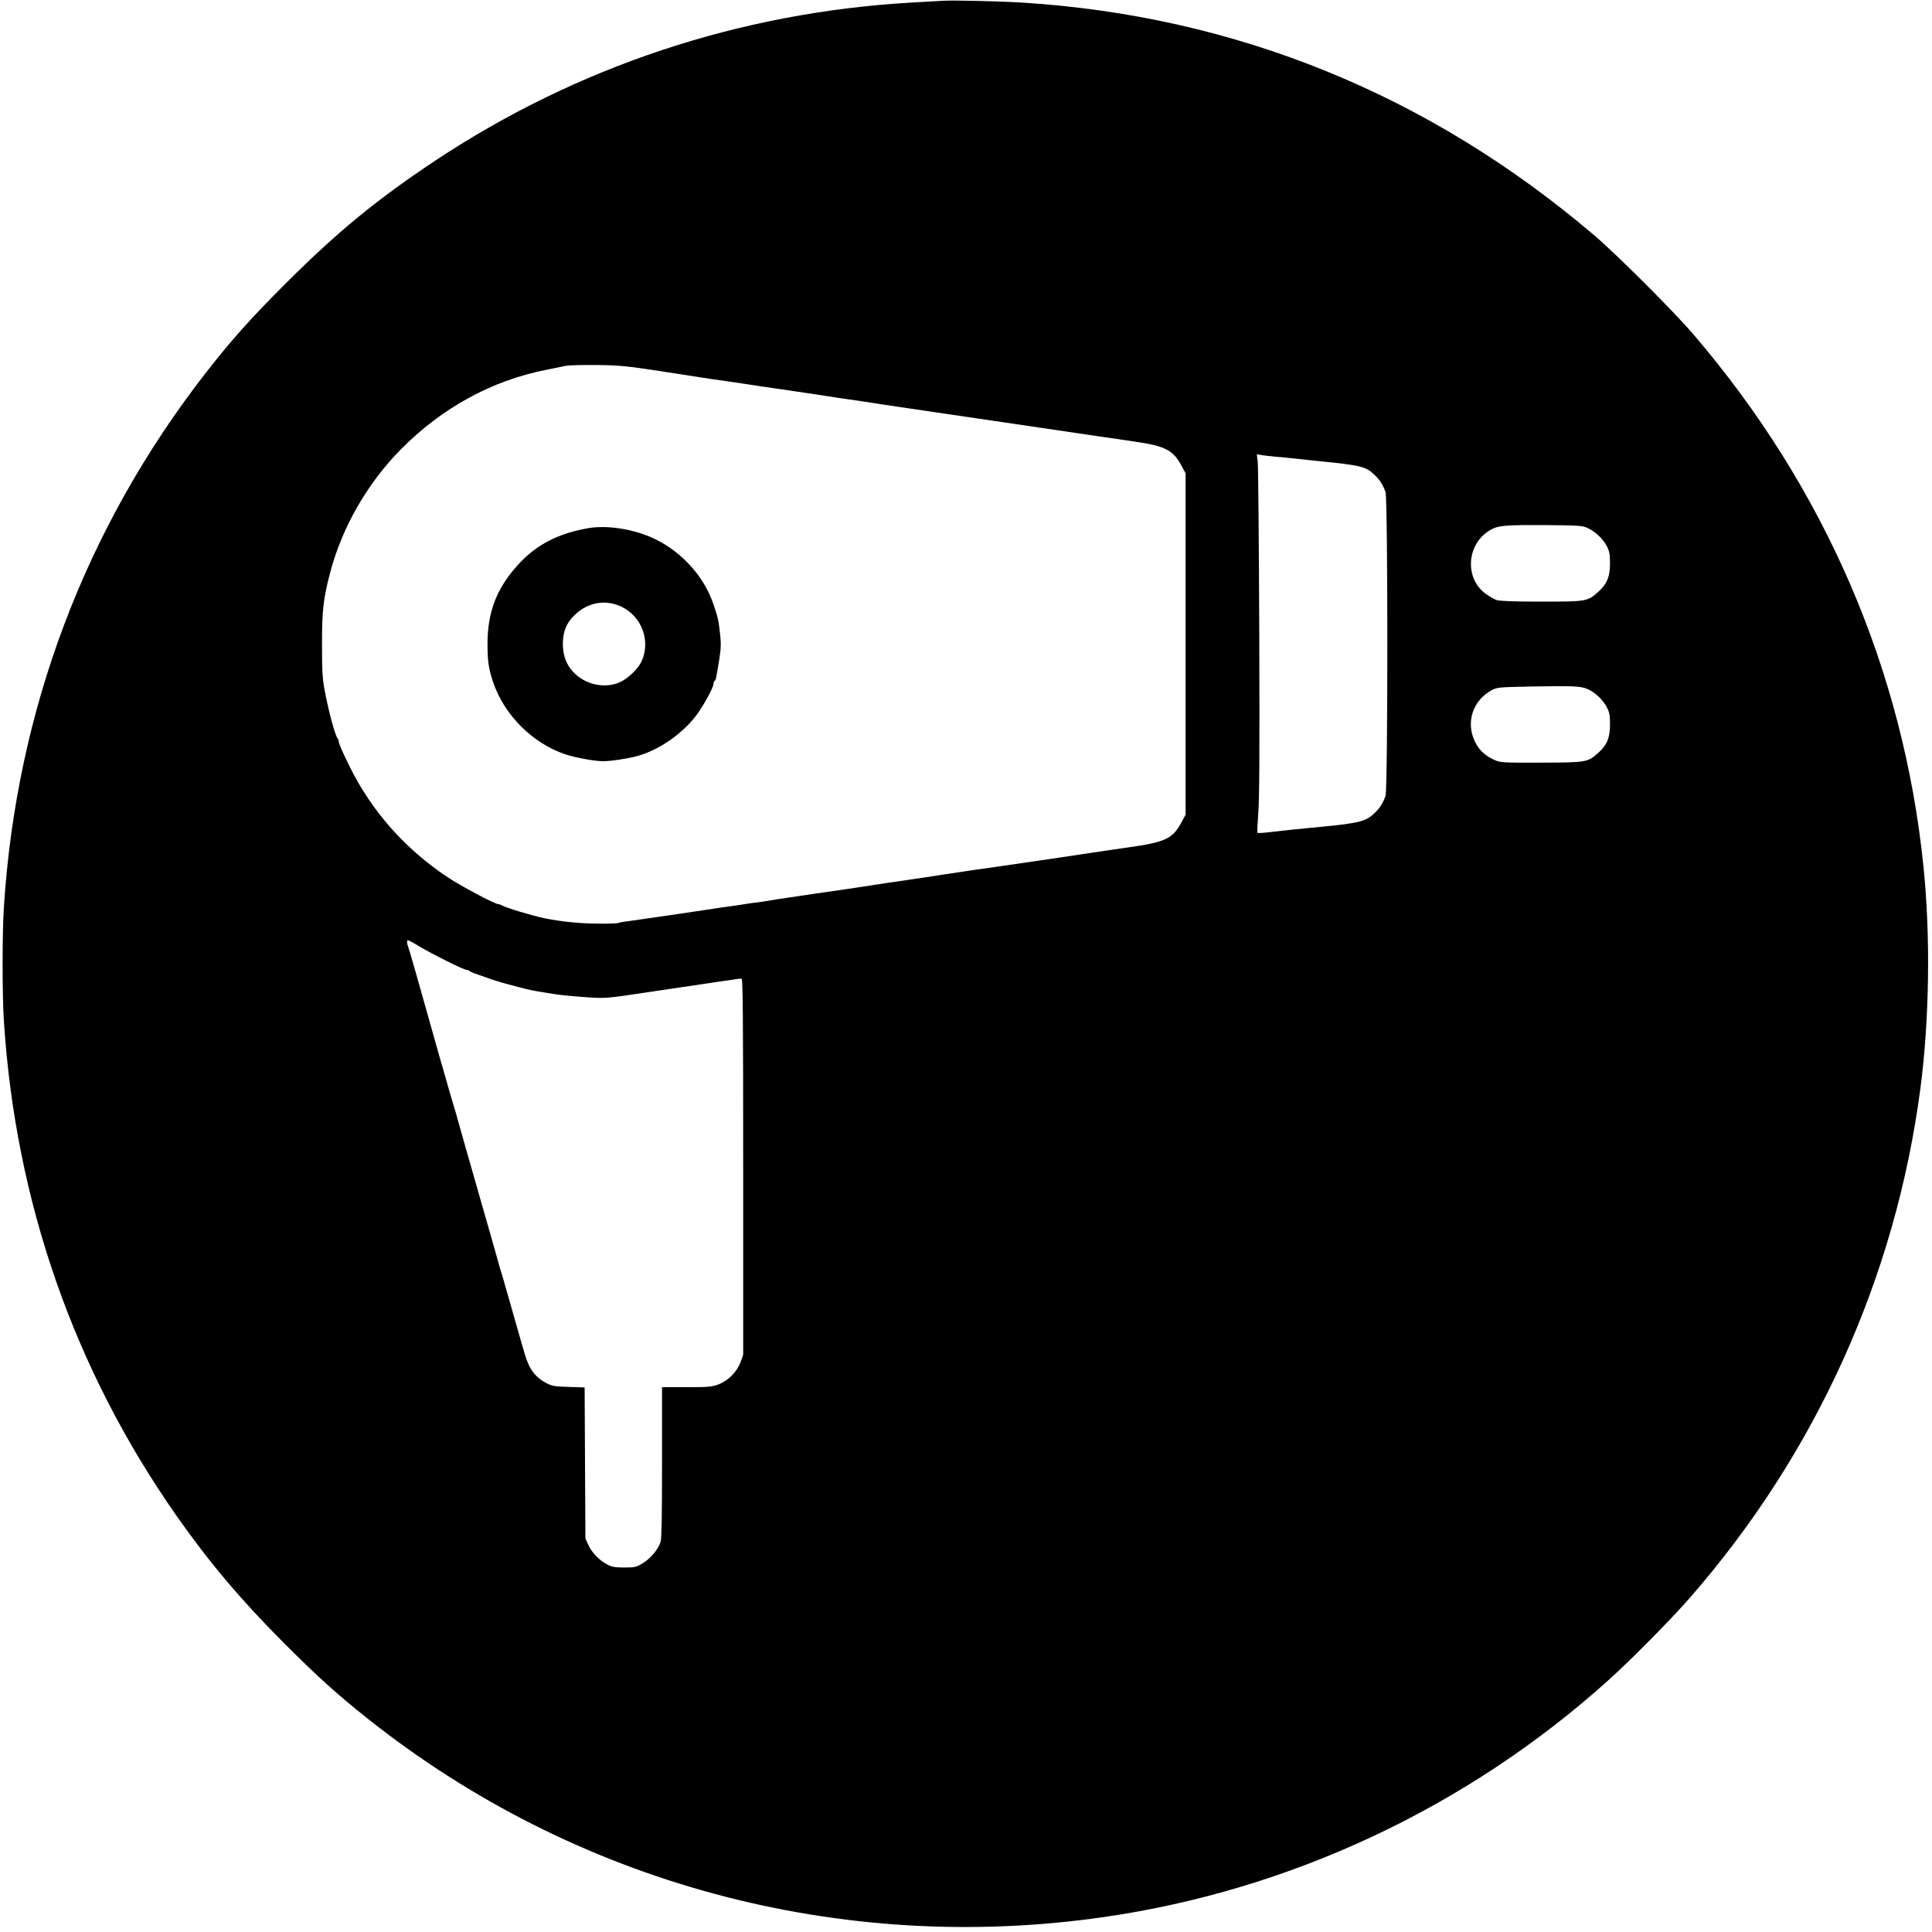 <!DOCTYPE svg PUBLIC "-//W3C//DTD SVG 20010904//EN"
 "http://www.w3.org/TR/2001/REC-SVG-20010904/DTD/svg10.dtd">
 <svg version="1.0" xmlns="http://www.w3.org/2000/svg" width="80" height="80"  viewBox="0 0 1500 1500" preserveAspectRatio="xMidYMid meet">
<g class="svg_teste" transform="translate(0,1500) scale(0.1,-0.1)"
fill="#000000" stroke="none">
<path d="M7320 14994 c-30 -2 -140 -8 -245 -14 -1333 -77 -2599 -498 -3703
-1232 -449 -299 -756 -551 -1158 -953 -270 -269 -426 -445 -625 -701 -930
-1200 -1461 -2609 -1559 -4139 -13 -205 -13 -675 0 -880 90 -1403 543 -2704
1338 -3840 256 -365 498 -652 836 -991 267 -267 408 -394 650 -587 1610 -1280
3671 -1836 5716 -1541 1446 208 2815 849 3910 1832 176 157 497 482 643 650
977 1120 1594 2485 1787 3952 70 535 79 1182 24 1720 -156 1529 -765 2940
-1783 4130 -150 176 -599 625 -771 771 -1283 1094 -2786 1705 -4445 1809 -185
11 -535 19 -615 14z m-2190 -2876 c168 -26 336 -52 374 -58 38 -6 101 -15 140
-20 39 -6 100 -14 136 -20 74 -12 176 -27 270 -40 36 -5 97 -14 135 -20 39 -6
99 -15 135 -20 36 -6 94 -15 130 -20 36 -6 97 -15 135 -20 39 -6 97 -14 130
-19 33 -5 94 -15 135 -21 41 -6 102 -15 135 -20 33 -5 94 -14 135 -20 41 -6
102 -15 135 -20 70 -10 176 -26 273 -40 37 -5 159 -23 272 -40 424 -63 687
-102 745 -110 33 -5 93 -13 133 -19 39 -6 102 -15 140 -21 224 -32 290 -65
353 -182 l34 -63 0 -1325 0 -1325 -34 -63 c-68 -125 -125 -151 -416 -192 -44
-6 -107 -15 -140 -20 -126 -20 -622 -93 -880 -130 -115 -16 -240 -34 -277 -40
-38 -6 -97 -15 -133 -20 -36 -6 -94 -14 -130 -20 -36 -5 -97 -14 -135 -20
-182 -26 -219 -32 -270 -40 -30 -5 -89 -14 -130 -20 -41 -6 -102 -15 -135 -20
-33 -5 -96 -14 -140 -20 -44 -6 -105 -15 -135 -20 -30 -5 -91 -14 -135 -20
-44 -6 -102 -15 -130 -20 -27 -5 -70 -12 -95 -15 -25 -2 -74 -9 -110 -15 -36
-6 -96 -15 -135 -20 -38 -5 -99 -14 -135 -20 -188 -28 -555 -82 -624 -91 -44
-5 -84 -13 -89 -16 -5 -3 -77 -5 -161 -4 -138 1 -278 15 -410 42 -92 19 -292
79 -328 99 -10 6 -23 10 -29 10 -26 0 -292 141 -392 208 -333 221 -594 517
-764 864 -58 117 -83 176 -83 191 0 7 -4 17 -8 23 -20 21 -73 218 -102 378
-17 91 -20 153 -20 356 0 258 10 349 60 542 92 358 289 702 552 969 320 324
711 537 1136 619 59 12 123 25 142 29 19 5 125 8 235 7 182 -2 228 -6 505 -48z
m4773 -664 c34 -2 100 -9 147 -14 47 -5 131 -14 188 -20 331 -33 367 -42 435
-108 41 -39 63 -74 84 -132 19 -51 19 -2309 0 -2360 -21 -58 -43 -93 -84 -132
-68 -66 -121 -79 -423 -108 -153 -14 -286 -28 -393 -41 -49 -6 -91 -8 -94 -5
-3 3 0 70 6 148 9 106 11 467 8 1408 -3 696 -8 1292 -12 1324 l-7 59 42 -7
c23 -3 69 -9 103 -12z m2420 -552 c61 -27 124 -86 153 -144 20 -39 24 -62 24
-133 0 -102 -23 -159 -90 -219 -84 -76 -92 -77 -441 -77 -208 0 -323 4 -348
12 -20 6 -59 29 -88 50 -170 127 -143 401 50 501 56 29 122 33 434 31 236 -2
267 -4 306 -21z m3 -1252 c58 -25 121 -85 150 -142 20 -39 24 -62 24 -133 0
-102 -23 -159 -90 -219 -84 -75 -90 -76 -444 -77 -297 -1 -317 0 -361 20 -76
34 -122 76 -155 146 -71 149 -14 319 133 397 40 22 56 23 312 28 323 6 377 3
431 -20z m-9065 -2001 c97 -58 340 -179 361 -179 8 0 18 -4 24 -9 5 -5 29 -16
54 -24 25 -9 77 -27 115 -40 61 -21 135 -42 275 -77 36 -9 109 -22 220 -39 36
-6 136 -16 223 -22 168 -12 167 -12 487 36 19 3 64 9 100 15 36 5 97 14 135
20 39 6 99 15 135 20 36 5 94 14 130 19 36 6 97 15 136 20 39 6 75 11 80 12 5
1 15 1 22 0 9 -1 12 -300 12 -1461 l0 -1459 -21 -58 c-29 -76 -96 -143 -172
-172 -52 -19 -78 -21 -247 -21 l-190 0 0 -581 c0 -403 -3 -593 -11 -619 -17
-58 -78 -130 -139 -167 -51 -31 -61 -33 -143 -33 -69 0 -96 4 -128 21 -63 31
-124 94 -150 152 l-24 52 -3 587 -3 586 -122 4 c-106 3 -128 6 -170 27 -90 46
-138 109 -172 226 -9 33 -21 71 -25 85 -4 14 -13 45 -20 70 -7 25 -16 56 -20
70 -4 14 -13 45 -20 70 -7 25 -16 56 -20 70 -4 14 -13 45 -20 70 -7 25 -16 56
-20 70 -4 14 -13 45 -20 70 -7 25 -16 56 -21 70 -5 14 -15 50 -23 80 -8 30
-76 269 -151 530 -75 261 -145 508 -156 548 -11 40 -25 92 -33 115 -7 23 -19
62 -26 87 -7 25 -16 56 -20 70 -4 14 -13 45 -20 70 -7 25 -16 56 -20 70 -4 14
-13 43 -19 65 -6 22 -49 175 -96 340 -47 165 -90 318 -96 340 -6 22 -15 51
-19 65 -4 14 -13 45 -20 70 -7 25 -16 55 -21 68 -11 29 -12 52 -1 52 5 0 47
-23 93 -51z"/>
<path d="M4565 10899 c-230 -41 -395 -125 -533 -273 -173 -185 -247 -373 -247
-626 0 -130 8 -187 41 -289 84 -257 305 -480 561 -567 77 -26 230 -54 296 -54
60 0 184 19 257 38 168 44 352 169 463 314 57 75 137 220 137 250 0 9 4 19 9
22 9 6 10 11 36 171 13 83 14 117 5 200 -12 104 -15 117 -51 224 -76 227 -265
428 -494 524 -152 64 -342 90 -480 66z m261 -610 c156 -75 226 -263 157 -420
-27 -60 -106 -137 -171 -166 -90 -40 -205 -30 -294 25 -98 61 -148 153 -148
273 0 98 30 168 98 230 102 95 237 116 358 58z"/>
</g>
</svg>
